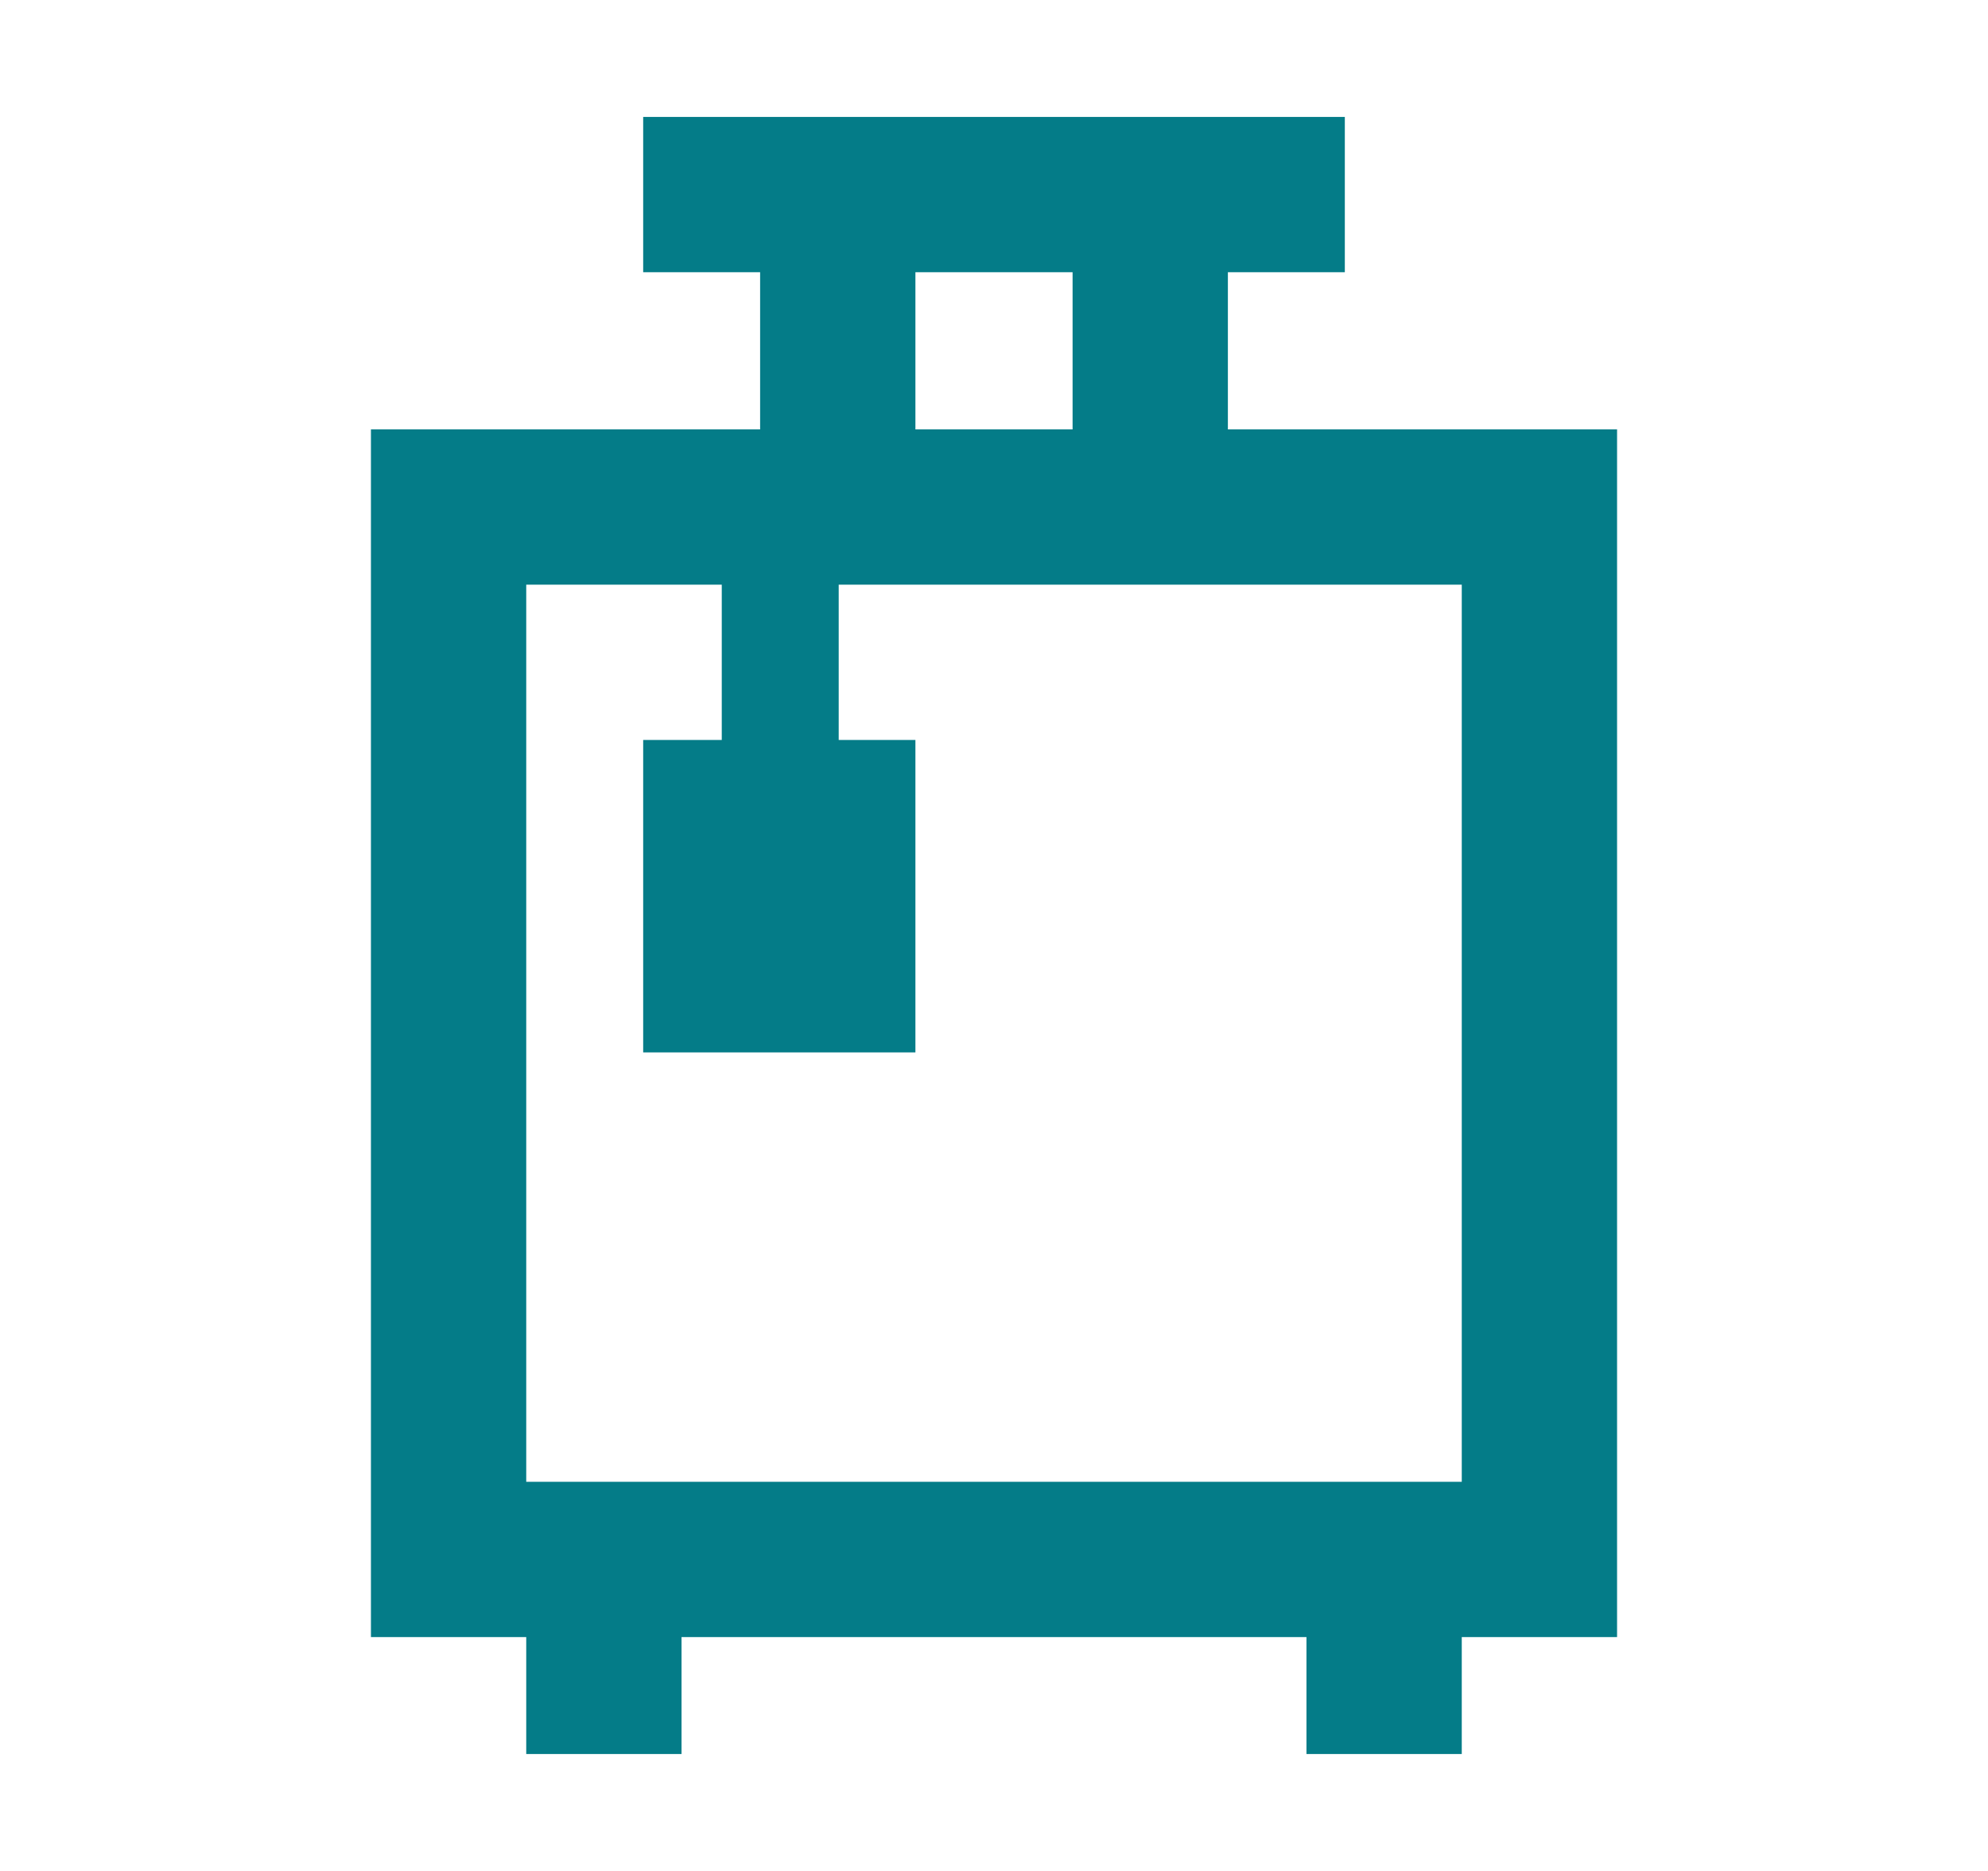 <svg width="17" height="16" viewBox="0 0 17 16" fill="none" xmlns="http://www.w3.org/2000/svg">
<path d="M11.5 1V2.328H10.5V3.672H13.828V14H12.5V15H11.172V14H5.828V15H4.5V14H3.172V3.672H6.5V2.328H5.5V1H11.5ZM6.172 5H4.5V12.672H12.5V5H7.172V6.328H7.828V9H5.5V6.328H6.172V5ZM9.172 2.328H7.828V3.672H9.172V2.328Z" fill="#047C88"/>
</svg>
